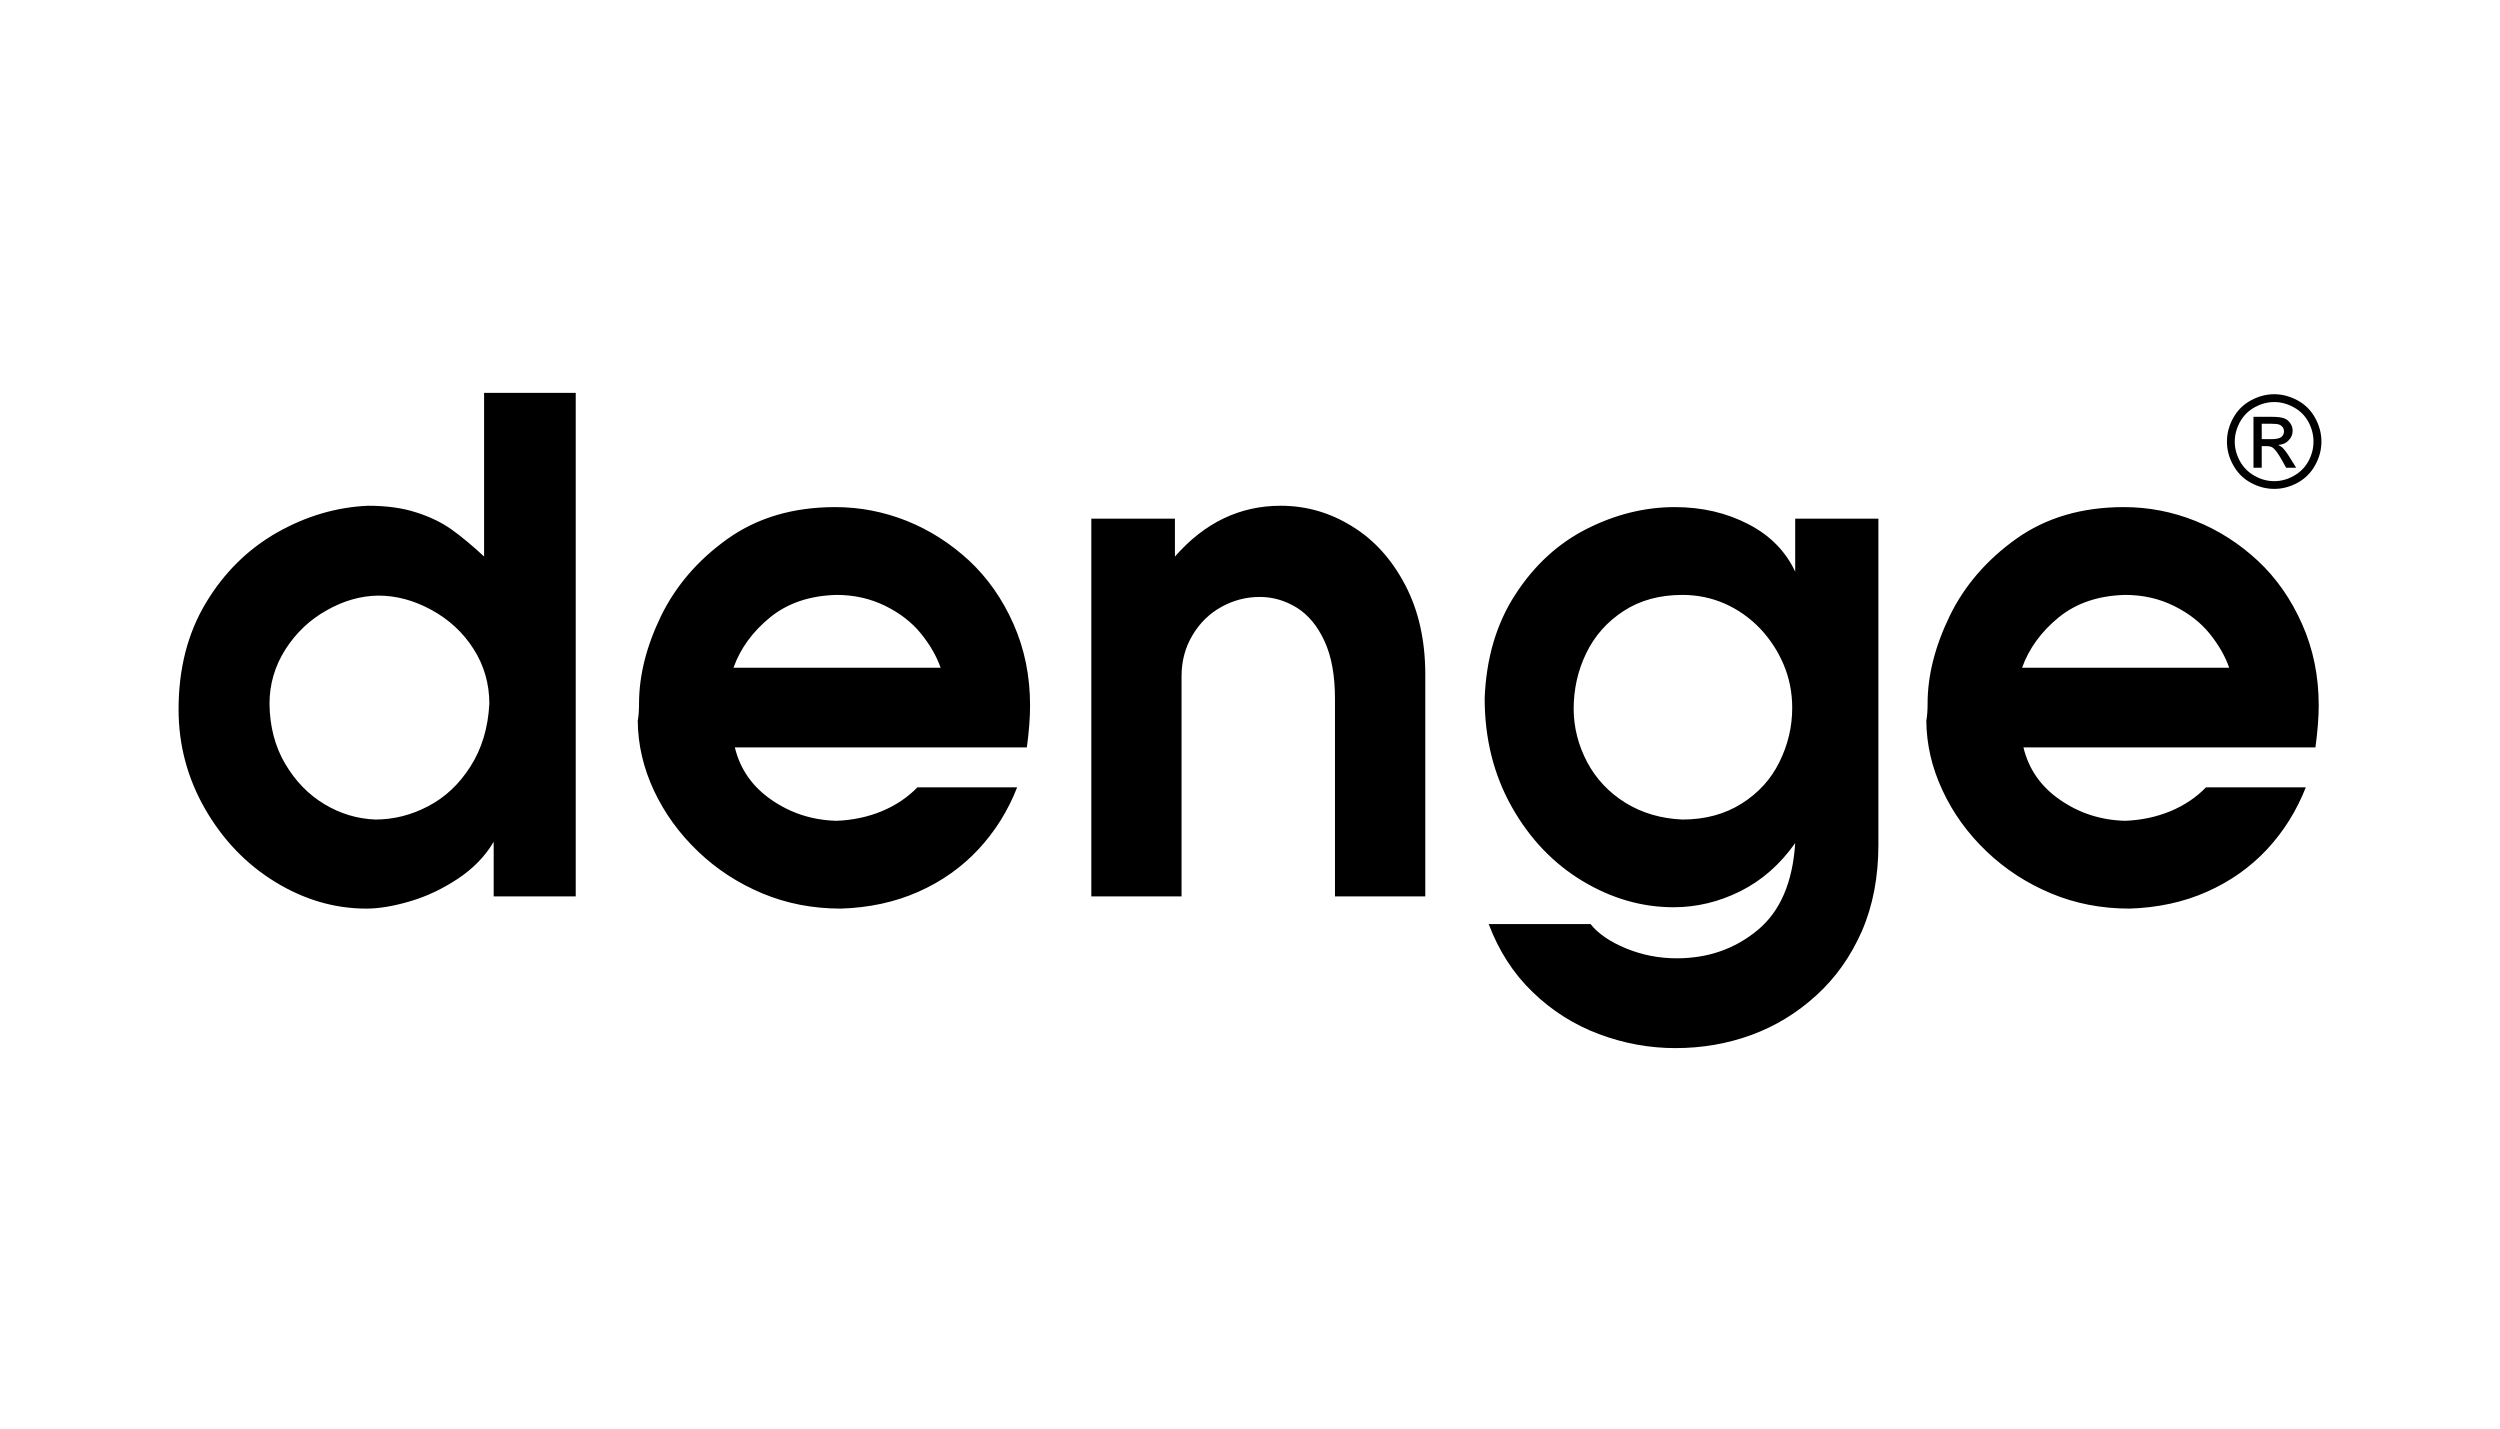 <svg width="140" height="80" viewBox="0 0 140 80" fill="none" xmlns="http://www.w3.org/2000/svg">
<path fill-rule="evenodd" clip-rule="evenodd" d="M83.141 39.1C83.229 36.854 83.802 34.914 84.863 33.286C85.922 31.652 87.251 30.432 88.854 29.619C90.46 28.807 92.106 28.398 93.785 28.398C95.309 28.398 96.681 28.717 97.901 29.35C99.127 29.98 99.995 30.872 100.531 32.012V29.046H105.19V47.295C105.19 49.103 104.882 50.721 104.267 52.139C103.644 53.557 102.794 54.762 101.709 55.744C100.624 56.735 99.412 57.47 98.068 57.962C96.723 58.451 95.309 58.694 93.824 58.694C92.359 58.694 90.932 58.432 89.532 57.906C88.132 57.379 86.898 56.593 85.828 55.556C84.752 54.522 83.933 53.25 83.368 51.748H89.07C89.502 52.291 90.17 52.745 91.067 53.114C91.962 53.482 92.906 53.665 93.894 53.665C95.648 53.665 97.153 53.14 98.424 52.089C99.691 51.042 100.392 49.41 100.531 47.212C99.688 48.404 98.671 49.301 97.466 49.905C96.263 50.506 95.015 50.806 93.717 50.806C91.953 50.806 90.257 50.318 88.625 49.34C86.991 48.355 85.666 46.972 84.657 45.181C83.646 43.381 83.141 41.359 83.141 39.1ZM94.215 45.894C95.481 45.894 96.581 45.598 97.522 45.007C98.461 44.418 99.173 43.641 99.648 42.673C100.126 41.702 100.364 40.699 100.364 39.64C100.364 38.786 100.205 37.976 99.882 37.212C99.558 36.448 99.114 35.777 98.555 35.186C97.987 34.598 97.336 34.137 96.594 33.807C95.85 33.481 95.062 33.315 94.215 33.315C92.939 33.315 91.838 33.617 90.919 34.219C89.996 34.82 89.297 35.609 88.828 36.581C88.356 37.555 88.124 38.599 88.124 39.715C88.132 40.755 88.389 41.748 88.884 42.685C89.38 43.615 90.092 44.376 91.019 44.953C91.953 45.531 93.015 45.842 94.215 45.894ZM27.109 31.165V22H32.241V50.198H27.646V47.141C27.173 47.946 26.504 48.638 25.629 49.217C24.754 49.796 23.856 50.214 22.932 50.482C22.009 50.751 21.207 50.882 20.521 50.882C18.737 50.882 17.035 50.384 15.411 49.388C13.784 48.392 12.478 47.024 11.487 45.305C10.496 43.581 10 41.719 10 39.725C10 37.439 10.513 35.45 11.534 33.756C12.554 32.057 13.891 30.746 15.521 29.819C17.149 28.898 18.849 28.397 20.611 28.322C21.648 28.322 22.553 28.447 23.32 28.699C24.089 28.942 24.743 29.266 25.287 29.651C25.832 30.041 26.439 30.542 27.109 31.165ZM15.092 39.413C15.106 40.682 15.399 41.796 15.964 42.764C16.538 43.736 17.267 44.492 18.156 45.027C19.047 45.566 20 45.853 21.019 45.894C22.046 45.894 23.031 45.645 23.979 45.147C24.924 44.655 25.717 43.915 26.344 42.924C26.978 41.935 27.331 40.768 27.403 39.413C27.403 38.291 27.111 37.27 26.524 36.349C25.936 35.424 25.154 34.701 24.174 34.162C23.197 33.623 22.199 33.354 21.184 33.354C20.207 33.366 19.242 33.639 18.303 34.173C17.352 34.702 16.583 35.432 15.982 36.367C15.389 37.3 15.092 38.318 15.092 39.413ZM35.786 39.4C35.786 37.82 36.199 36.19 37.019 34.493C37.846 32.802 39.086 31.358 40.749 30.172C42.414 28.99 44.42 28.398 46.772 28.398C48.155 28.398 49.493 28.657 50.784 29.171C52.068 29.69 53.23 30.432 54.274 31.398C55.311 32.367 56.141 33.552 56.758 34.949C57.376 36.345 57.684 37.866 57.684 39.506C57.684 40.175 57.626 40.957 57.504 41.853H41.151C41.447 43.075 42.134 44.06 43.21 44.797C44.289 45.542 45.498 45.93 46.848 45.965C47.747 45.93 48.596 45.75 49.37 45.432C50.15 45.108 50.817 44.664 51.375 44.092H56.96C56.445 45.411 55.719 46.565 54.791 47.563C53.859 48.562 52.746 49.353 51.435 49.937C50.123 50.52 48.672 50.832 47.089 50.882C45.518 50.882 44.05 50.599 42.69 50.029C41.331 49.459 40.125 48.675 39.084 47.675C38.036 46.674 37.215 45.541 36.617 44.264C36.026 42.995 35.725 41.697 35.714 40.366C35.763 40.106 35.786 39.784 35.786 39.4ZM46.848 33.315C45.351 33.354 44.111 33.771 43.125 34.573C42.142 35.374 41.459 36.318 41.075 37.392H52.675C52.447 36.748 52.087 36.113 51.578 35.486C51.073 34.859 50.405 34.339 49.576 33.93C48.741 33.52 47.835 33.315 46.848 33.315ZM61.114 29.046H65.796V31.168C67.452 29.27 69.43 28.322 71.719 28.322C73.146 28.322 74.476 28.705 75.709 29.469C76.955 30.23 77.943 31.329 78.692 32.762C79.441 34.192 79.816 35.861 79.816 37.773V50.198H74.759V39.134C74.759 37.833 74.566 36.755 74.174 35.907C73.785 35.061 73.268 34.436 72.625 34.033C71.982 33.635 71.288 33.429 70.55 33.429C69.781 33.429 69.062 33.617 68.394 33.99C67.727 34.357 67.19 34.885 66.785 35.563C66.373 36.249 66.167 37.014 66.167 37.866V50.198H61.114V29.046ZM107.945 39.4C107.945 37.82 108.362 36.19 109.184 34.493C110.006 32.802 111.249 31.358 112.911 30.172C114.576 28.99 116.583 28.398 118.932 28.398C120.321 28.398 121.655 28.657 122.939 29.171C124.232 29.69 125.393 30.432 126.433 31.398C127.474 32.367 128.3 33.552 128.917 34.949C129.54 36.345 129.848 37.866 129.848 39.506C129.848 40.175 129.785 40.957 129.665 41.853H113.312C113.607 43.075 114.295 44.06 115.371 44.797C116.447 45.542 117.662 45.93 119.007 45.965C119.915 45.93 120.755 45.75 121.532 45.432C122.312 45.108 122.981 44.664 123.535 44.092H129.125C128.605 45.411 127.881 46.565 126.954 47.563C126.021 48.562 124.903 49.353 123.594 49.937C122.284 50.52 120.832 50.832 119.25 50.882C117.683 50.882 116.212 50.599 114.858 50.029C113.493 49.459 112.289 48.675 111.243 47.675C110.197 46.674 109.373 45.541 108.782 44.264C108.186 42.995 107.887 41.697 107.873 40.366C107.923 40.106 107.945 39.784 107.945 39.4ZM119.006 33.315C117.511 33.354 116.274 33.771 115.287 34.573C114.307 35.374 113.62 36.318 113.237 37.392H124.834C124.612 36.748 124.246 36.113 123.742 35.486C123.234 34.859 122.568 34.339 121.738 33.93C120.909 33.52 120 33.315 119.006 33.315ZM127.358 22.076C127.798 22.076 128.234 22.191 128.658 22.418C129.08 22.645 129.41 22.974 129.646 23.399C129.881 23.825 130 24.269 130 24.729C130 25.192 129.884 25.623 129.65 26.048C129.419 26.47 129.091 26.797 128.674 27.03C128.253 27.26 127.817 27.378 127.358 27.378C126.899 27.378 126.459 27.26 126.039 27.03C125.614 26.797 125.293 26.47 125.06 26.048C124.823 25.623 124.709 25.192 124.709 24.729C124.709 24.269 124.827 23.825 125.064 23.399C125.3 22.974 125.631 22.645 126.057 22.418C126.479 22.191 126.911 22.076 127.358 22.076ZM127.358 22.515C126.983 22.515 126.62 22.61 126.271 22.803C125.919 22.995 125.645 23.263 125.443 23.621C125.249 23.976 125.146 24.348 125.146 24.729C125.146 25.114 125.247 25.479 125.438 25.829C125.635 26.181 125.907 26.451 126.257 26.647C126.607 26.846 126.974 26.945 127.358 26.945C127.738 26.945 128.104 26.846 128.452 26.647C128.802 26.451 129.078 26.181 129.27 25.829C129.462 25.479 129.555 25.114 129.555 24.729C129.555 24.348 129.462 23.976 129.268 23.621C129.072 23.263 128.794 22.995 128.44 22.803C128.085 22.61 127.729 22.515 127.358 22.515ZM126.195 26.194H126.657V24.984H126.921C127.086 24.984 127.206 25.014 127.293 25.083C127.415 25.173 127.572 25.394 127.773 25.743L128.023 26.194H128.586L128.241 25.641C128.073 25.367 127.934 25.187 127.822 25.072C127.758 25.012 127.677 24.962 127.571 24.918C127.822 24.9 128.021 24.817 128.165 24.657C128.32 24.505 128.388 24.324 128.388 24.116C128.388 23.966 128.345 23.827 128.254 23.699C128.165 23.567 128.047 23.47 127.9 23.422C127.75 23.367 127.507 23.341 127.173 23.341H126.195V26.194ZM126.657 24.592H127.213C127.48 24.592 127.661 24.547 127.758 24.469C127.856 24.39 127.903 24.286 127.903 24.154C127.903 24.068 127.879 23.995 127.834 23.925C127.784 23.864 127.722 23.811 127.639 23.779C127.552 23.745 127.401 23.73 127.178 23.73H126.657V24.592Z" fill="black"/>
</svg>
